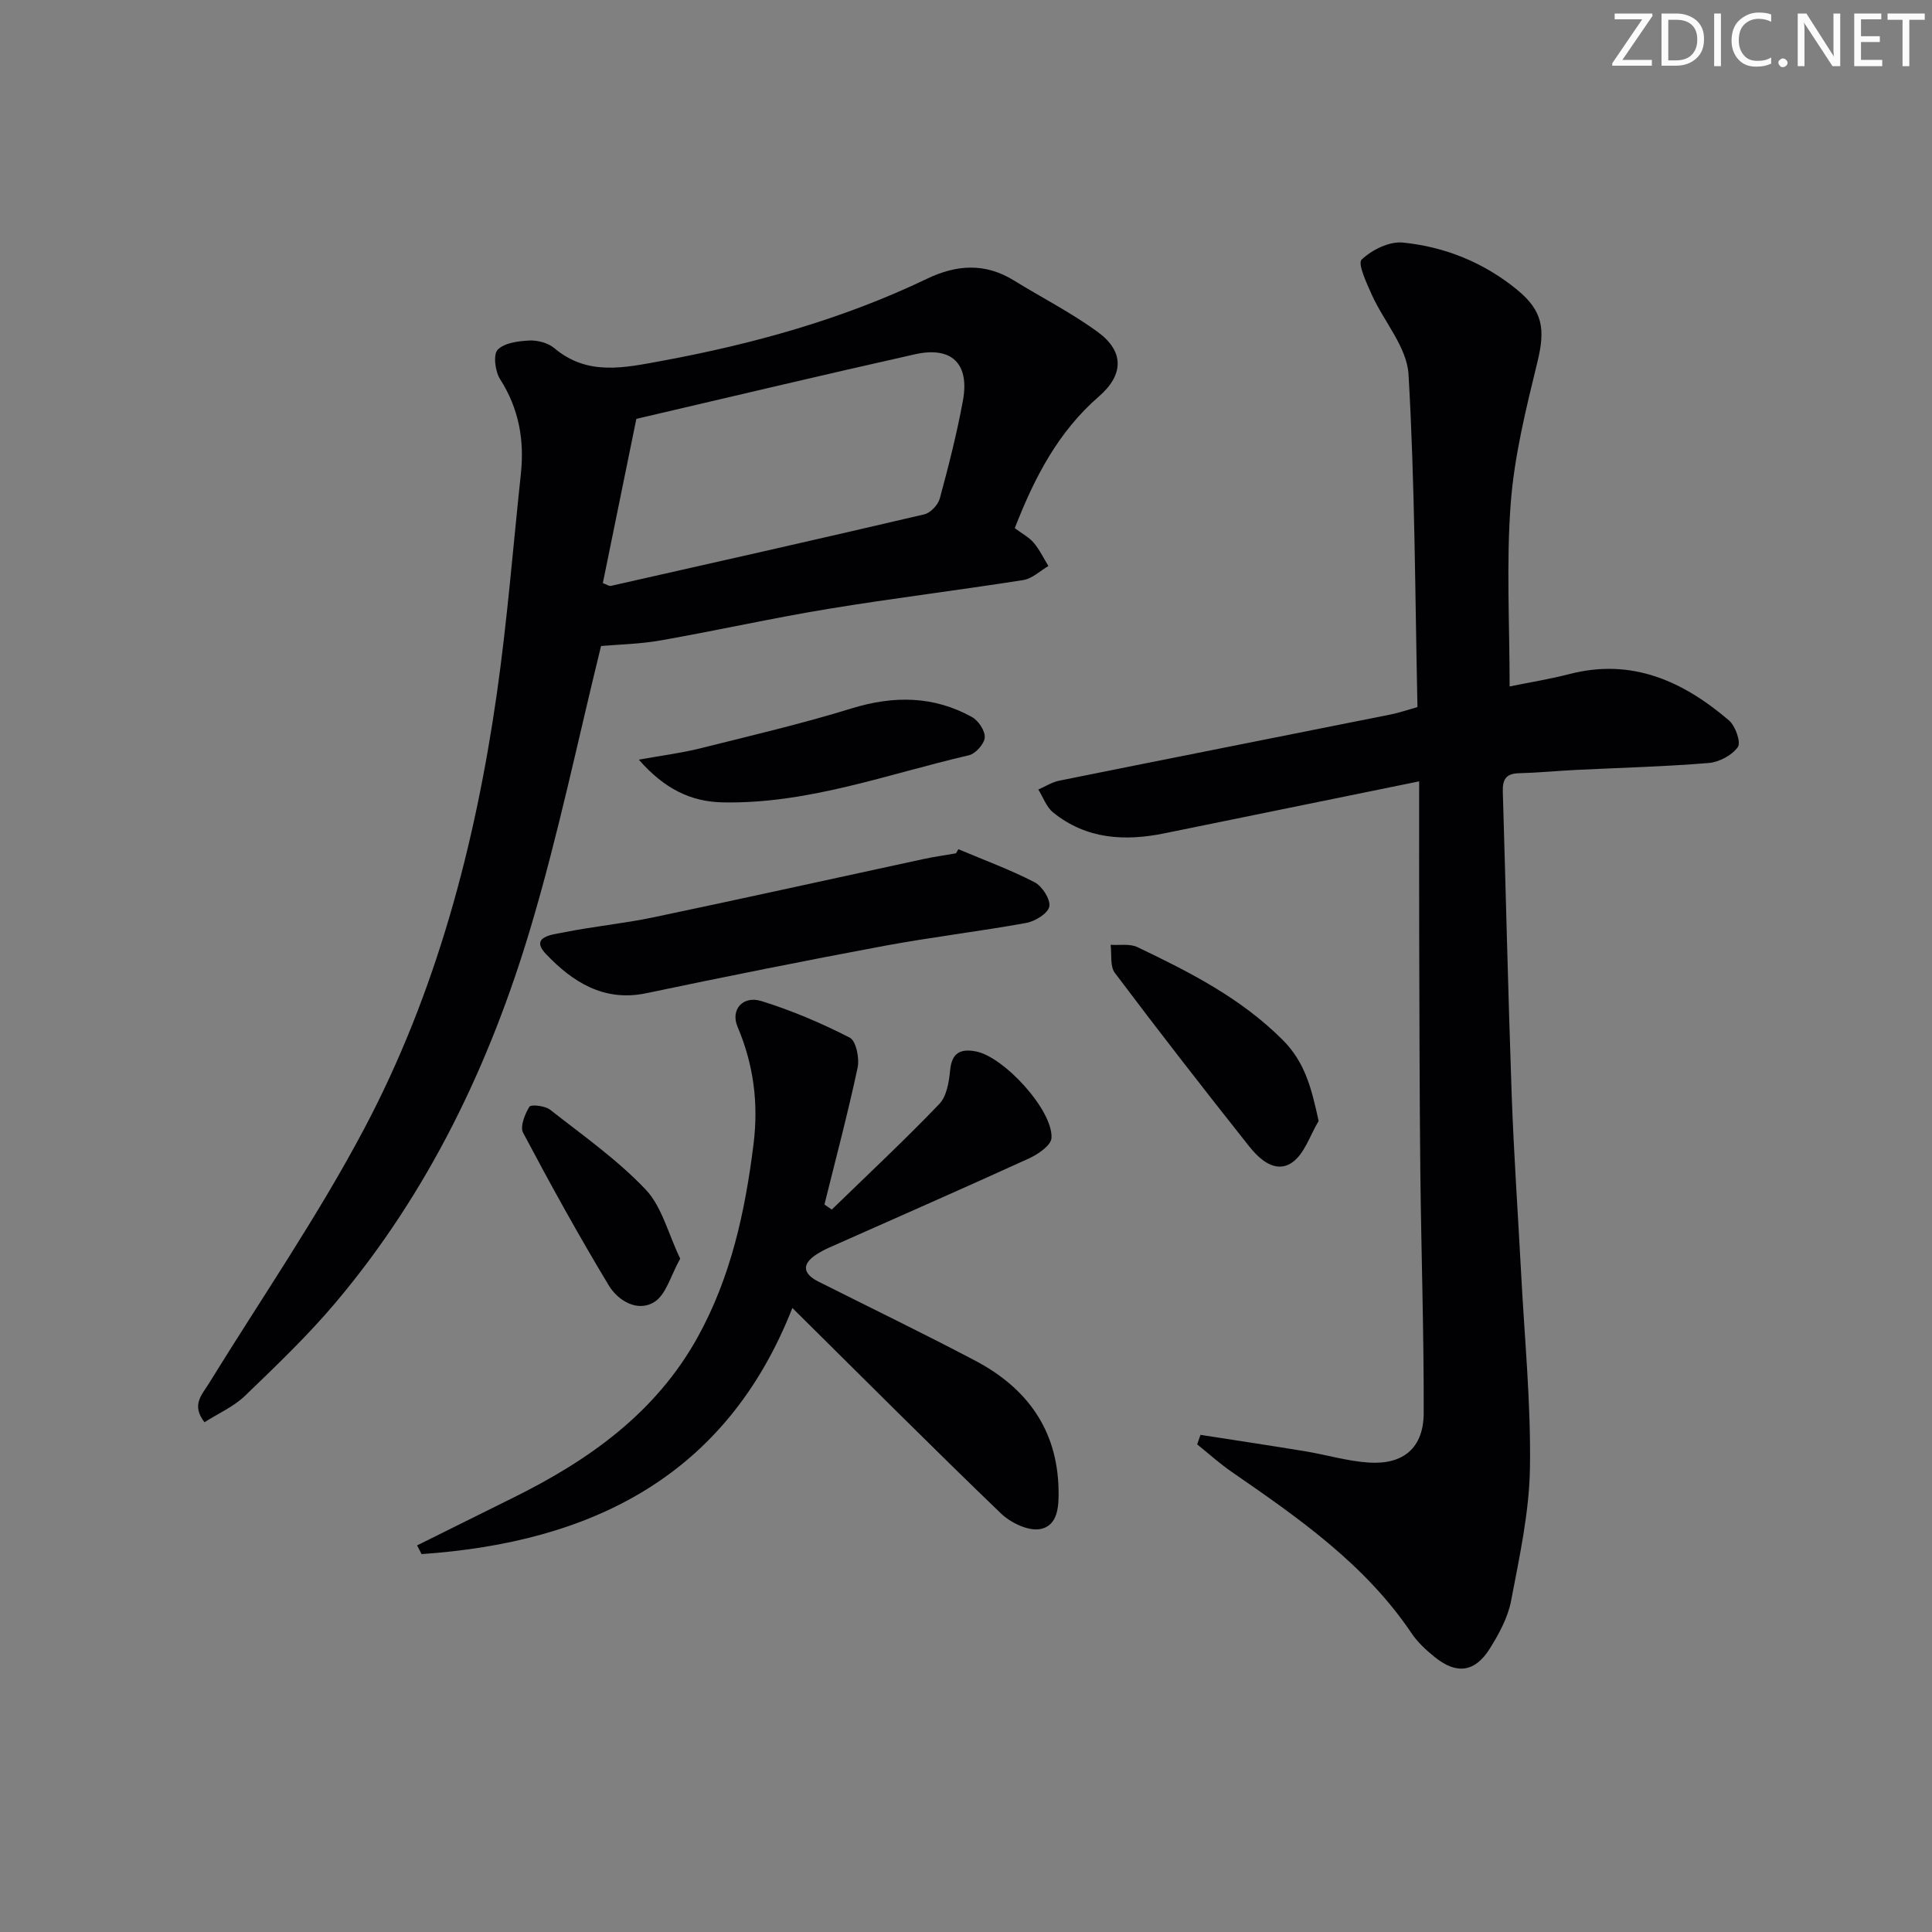 <svg enable-background="new 0 0 400 400" viewBox="0 0 400 400" xmlns="http://www.w3.org/2000/svg"><rect x="0" y="0" width="400" height="400" fill="#808080" stroke="none"/><g fill="#fafbfa"><path d="m342.2 3.2-6.3 9.2h6.1v1.2h-8.2v-.5l6.2-9.1h-5.7v-1.2h7.8v.4z"/><path d="m344 13.7v-10.9h3.1c1.6 0 3 .5 4.1 1.4 1.1 1 1.6 2.2 1.6 3.9s-.5 3-1.6 4-2.5 1.5-4.2 1.5h-3zm1.4-9.6v8.4h1.6c1.4 0 2.5-.4 3.2-1.1.8-.8 1.2-1.8 1.2-3.2s-.4-2.4-1.2-3.1-1.8-1-3.1-1z"/><path d="m356.3 2.8v10.9h-1.4v-10.9z"/><path d="m366.6 13.2c-.8.4-1.8.6-3 .6-1.6 0-2.8-.5-3.7-1.5s-1.4-2.3-1.4-3.9c0-1.7.5-3.2 1.6-4.2s2.4-1.6 4-1.6c1 0 1.9.1 2.6.4v1.5c-.8-.4-1.6-.6-2.6-.6-1.2 0-2.2.4-3 1.2s-1.1 1.9-1.1 3.3c0 1.3.4 2.3 1.1 3.1s1.6 1.1 2.8 1.1c1.1 0 2-.2 2.8-.7v1.3z"/><path d="m368.2 13c0-.3.1-.5.3-.6.2-.2.4-.3.6-.3.3 0 .5.1.7.3s.3.4.3.6-.1.5-.3.6c-.2.2-.4.3-.7.3s-.5-.1-.6-.3c-.2-.2-.3-.4-.3-.6z"/><path d="m381.1 13.7h-1.7l-5.5-8.4c-.2-.2-.3-.5-.4-.7 0 .2.1.8.1 1.5v7.6h-1.4v-10.9h1.8l5.3 8.3c.3.4.4.6.4.8 0-.3-.1-.8-.1-1.6v-7.5h1.4v10.9z"/><path d="m389.7 13.7h-5.8v-10.9h5.6v1.2h-4.2v3.5h3.9v1.2h-3.9v3.7h4.4z"/><path d="m398.4 4.1h-3.1v9.6h-1.4v-9.6h-3.1v-1.3h7.7v1.3z"/></g><path d="m248.55 297.07c7.22 1.13 14.45 2.21 21.67 3.4 4.42.73 8.78 2.06 13.21 2.34 7.15.46 11.3-3.07 11.33-10.22.05-16.8-.52-33.6-.7-50.41-.17-16.16-.18-32.31-.23-48.47-.03-10.26-.01-20.53-.01-31.94-18.27 3.73-35.45 7.22-52.63 10.74-8.32 1.71-16.28 1.26-23.16-4.31-1.39-1.12-2.06-3.14-3.06-4.74 1.44-.62 2.83-1.53 4.33-1.83 22.92-4.62 45.86-9.15 68.79-13.74 1.58-.32 3.12-.86 5.38-1.5-.5-23.04-.52-46-1.85-68.88-.33-5.61-5.08-10.91-7.59-16.46-1.08-2.4-2.98-6.48-2.12-7.3 2.11-2.02 5.73-3.81 8.52-3.53 8.69.86 16.73 4.11 23.6 9.71 5.45 4.44 5.93 8.24 4.27 15.04-2.35 9.63-4.77 19.39-5.52 29.22-.94 12.39-.23 24.9-.23 37.93 4.12-.84 8.31-1.51 12.41-2.57 12.93-3.34 23.51 1.49 33 9.6 1.34 1.14 2.53 4.54 1.84 5.52-1.21 1.71-3.87 3.12-6.03 3.3-9.11.75-18.26.98-27.4 1.43-3.98.2-7.95.59-11.93.69-2.67.06-3.37 1.35-3.3 3.78.63 20.95 1.1 41.9 1.84 62.85.44 12.29 1.3 24.56 1.95 36.85.7 13.44 2.04 26.9 1.83 40.32-.14 9.2-2.17 18.41-3.9 27.51-.66 3.48-2.51 6.89-4.43 9.95-3.07 4.88-6.85 5.36-11.32 1.78-1.8-1.45-3.59-3.08-4.86-4.98-9.62-14.3-23.43-23.88-37.29-33.45-2.49-1.72-4.74-3.77-7.1-5.66.23-.66.46-1.31.69-1.97z" fill="#010104"/><path d="m210.1 109.35c1.6 1.2 3 1.92 3.93 3.03 1.21 1.44 2.04 3.19 3.03 4.81-1.72 1-3.35 2.61-5.18 2.9-13.44 2.12-26.96 3.76-40.38 5.97-11.62 1.91-23.12 4.49-34.72 6.53-4.3.76-8.71.84-12.34 1.16-4.76 19.32-8.82 38.97-14.53 58.14-8.45 28.41-21.14 54.93-40.42 77.79-5.78 6.85-12.31 13.09-18.78 19.32-2.3 2.22-5.43 3.58-8.37 5.46-2.78-3.56-.55-5.67.88-7.98 10.81-17.54 22.55-34.59 32.17-52.76 14.89-28.12 22.97-58.66 27.47-90.07 2.16-15.11 3.36-30.36 4.98-45.55.75-7-.41-13.5-4.29-19.58-1.03-1.61-1.48-5.09-.52-6.1 1.39-1.45 4.3-1.81 6.6-1.92 1.71-.08 3.86.51 5.15 1.59 6.86 5.79 14.48 4.05 22.11 2.65 19.02-3.5 37.55-8.64 55.04-17.03 6.14-2.94 12.03-3.32 17.98.35 5.79 3.58 11.92 6.68 17.39 10.69 5.49 4.02 5.38 8.86.2 13.35-8.43 7.31-13.34 16.79-17.4 27.25zm-85.29 11.38c.81.29 1.29.66 1.67.57 21.64-4.88 43.29-9.75 64.89-14.81 1.28-.3 2.84-1.95 3.2-3.27 1.82-6.72 3.55-13.48 4.8-20.32 1.39-7.63-2.35-11.25-9.93-9.55-19.18 4.29-38.31 8.86-57.69 13.37-2.31 11.3-4.62 22.62-6.94 34.01z" fill="#010104"/><path d="m86.35 319.96c6.65-3.3 13.29-6.6 19.95-9.9 15.63-7.74 29.48-17.54 38.16-33.24 6.87-12.43 9.81-25.97 11.55-39.93 1.06-8.51.01-16.49-3.32-24.34-1.47-3.46 1.07-6.49 4.95-5.29 6.29 1.95 12.43 4.57 18.29 7.57 1.31.67 2.05 4.27 1.63 6.22-2.03 9.5-4.53 18.89-6.87 28.33.51.35 1.02.7 1.52 1.05 7.46-7.25 15.06-14.36 22.26-21.86 1.53-1.59 2.01-4.56 2.24-6.96.35-3.62 2.09-4.53 5.32-3.93 5.8 1.08 16.02 12.21 15.67 17.94-.09 1.52-2.78 3.36-4.66 4.22-13.74 6.27-27.58 12.33-41.39 18.47-.91.4-1.79.88-2.63 1.42-3.02 1.96-2.86 3.96.42 5.61 10.84 5.45 21.76 10.73 32.48 16.38 10.61 5.6 16.97 14.17 17.24 26.61.08 3.48-.08 7.56-3.82 8.25-2.47.45-6.12-1.32-8.13-3.26-14.39-13.85-28.49-28-43.16-42.52-13.72 34.94-41.68 48.54-76.77 50.96-.29-.6-.61-1.2-.93-1.8z" fill="#010104"/><path d="m198.42 175.82c5.28 2.23 10.68 4.21 15.76 6.83 1.58.81 3.33 3.53 3.07 5.03-.25 1.41-2.93 3.07-4.77 3.4-9.78 1.78-19.68 2.94-29.45 4.76-16.45 3.07-32.87 6.36-49.25 9.8-8.84 1.85-15.37-2.45-20.77-8.15-3.42-3.61 1.51-4 3.55-4.42 6.17-1.26 12.48-1.84 18.64-3.13 18.65-3.91 37.25-8.04 55.88-12.06 2.26-.49 4.56-.81 6.84-1.21.15-.28.32-.56.5-.85z" fill="#010104"/><path d="m273.01 232.09c-1.79 2.95-2.93 6.85-5.53 8.62-3.41 2.32-6.73-.68-8.91-3.44-9.39-11.84-18.67-23.77-27.75-35.84-1.04-1.38-.62-3.85-.88-5.82 1.86.13 3.98-.27 5.55.48 10.79 5.16 21.41 10.54 30.07 19.21 4.67 4.66 5.99 10.12 7.45 16.79z" fill="#010104"/><path d="m132.26 157.28c4.95-.89 8.77-1.37 12.49-2.29 10.56-2.64 21.17-5.12 31.56-8.32 8.72-2.68 16.98-2.63 24.95 1.8 1.33.74 2.72 2.86 2.62 4.23-.11 1.34-1.9 3.35-3.28 3.67-16.9 3.91-33.38 10.14-51.07 9.75-6.48-.15-11.98-2.78-17.27-8.84z" fill="#010104"/><path d="m140.83 260.59c-1.98 3.52-2.92 7.47-5.37 8.98-3.48 2.16-7.51-.28-9.42-3.44-6.24-10.34-12.08-20.92-17.73-31.59-.68-1.28.35-3.85 1.29-5.4.31-.52 3.23-.21 4.27.6 6.77 5.3 13.9 10.33 19.79 16.52 3.38 3.56 4.67 9.14 7.17 14.33z" fill="#010104"/></svg>